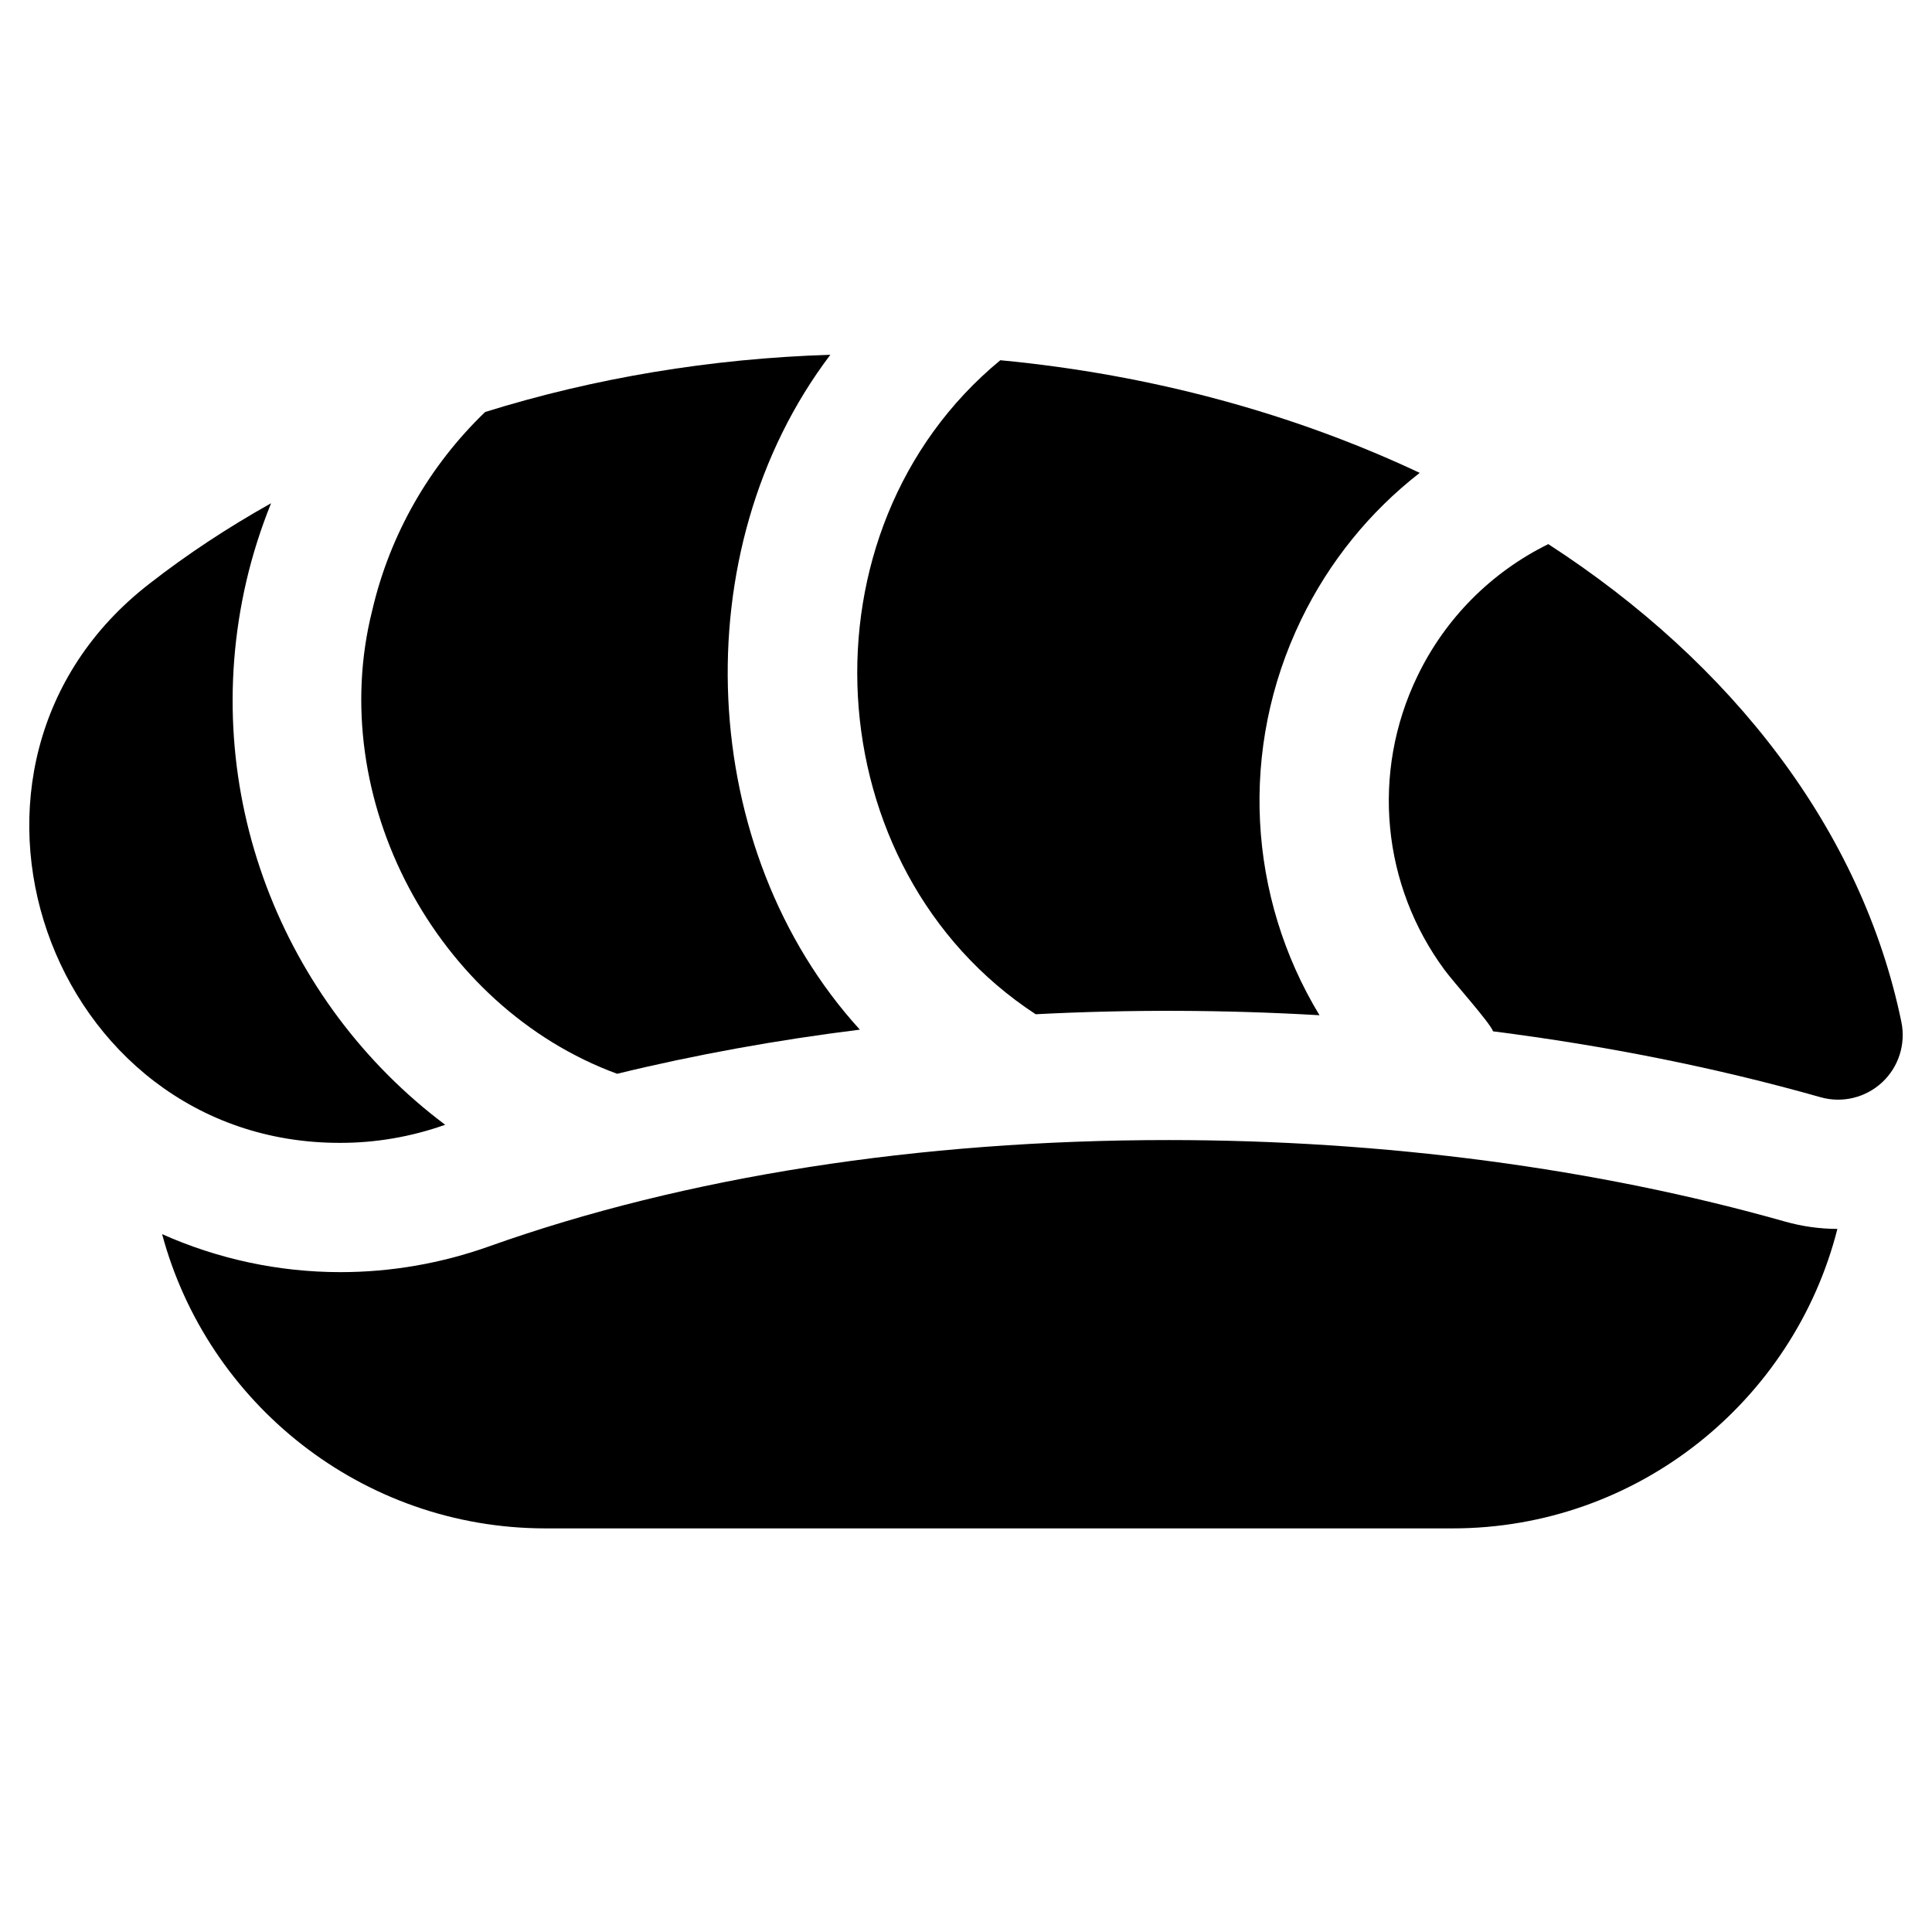 <svg width="33" height="33" viewBox="0 0 33 33" fill="currentColor" xmlns="http://www.w3.org/2000/svg">
<g clip-path="url(#clip0_1_2071)">
<path d="M19.959 19.473C15.703 19.473 11.692 20.1 8.36 21.287C7.538 21.58 6.682 21.729 5.816 21.729C4.748 21.729 3.713 21.501 2.769 21.08C3.544 23.971 6.187 26.106 9.319 26.106H24.811C27.975 26.106 30.639 23.927 31.384 20.991C31.083 20.99 30.782 20.948 30.492 20.866C27.279 19.955 23.637 19.473 19.959 19.473Z" />
<path d="M10.541 18.341C11.87 18.017 13.26 17.765 14.687 17.587C11.905 14.539 11.645 9.409 14.183 6.06C12.14 6.123 10.145 6.458 8.287 7.037C7.335 7.951 6.66 9.128 6.359 10.422C5.546 13.636 7.443 17.204 10.541 18.341Z" />
<path d="M7.604 19.212C4.822 17.127 3.373 13.521 4.209 9.922C4.315 9.468 4.457 9.025 4.63 8.596C3.893 9.009 3.197 9.467 2.551 9.971C-1.458 13.076 0.825 19.533 5.816 19.521C6.41 19.521 7.014 19.421 7.604 19.212Z" />
<path d="M26.446 9.294C25.473 9.773 24.688 10.56 24.212 11.546C23.41 13.204 23.611 15.131 24.677 16.571C24.842 16.794 25.447 17.464 25.503 17.616C27.427 17.861 29.31 18.235 31.095 18.741C31.466 18.847 31.865 18.75 32.148 18.488C32.43 18.225 32.555 17.834 32.477 17.456C31.803 14.188 29.591 11.331 26.446 9.294Z" />
<path d="M17.69 17.324C19.293 17.241 20.92 17.247 22.538 17.341C21.314 15.323 21.158 12.79 22.224 10.585C22.704 9.592 23.399 8.739 24.25 8.077C22.112 7.07 19.679 6.399 17.086 6.153C13.577 9.048 13.907 14.85 17.69 17.324Z" />
</g>
<defs>
<clipPath id="clip0_1_2071">
<rect width="32" height="32.074"  transform="translate(0.5 0.046)"/>
</clipPath>
</defs>
</svg>
